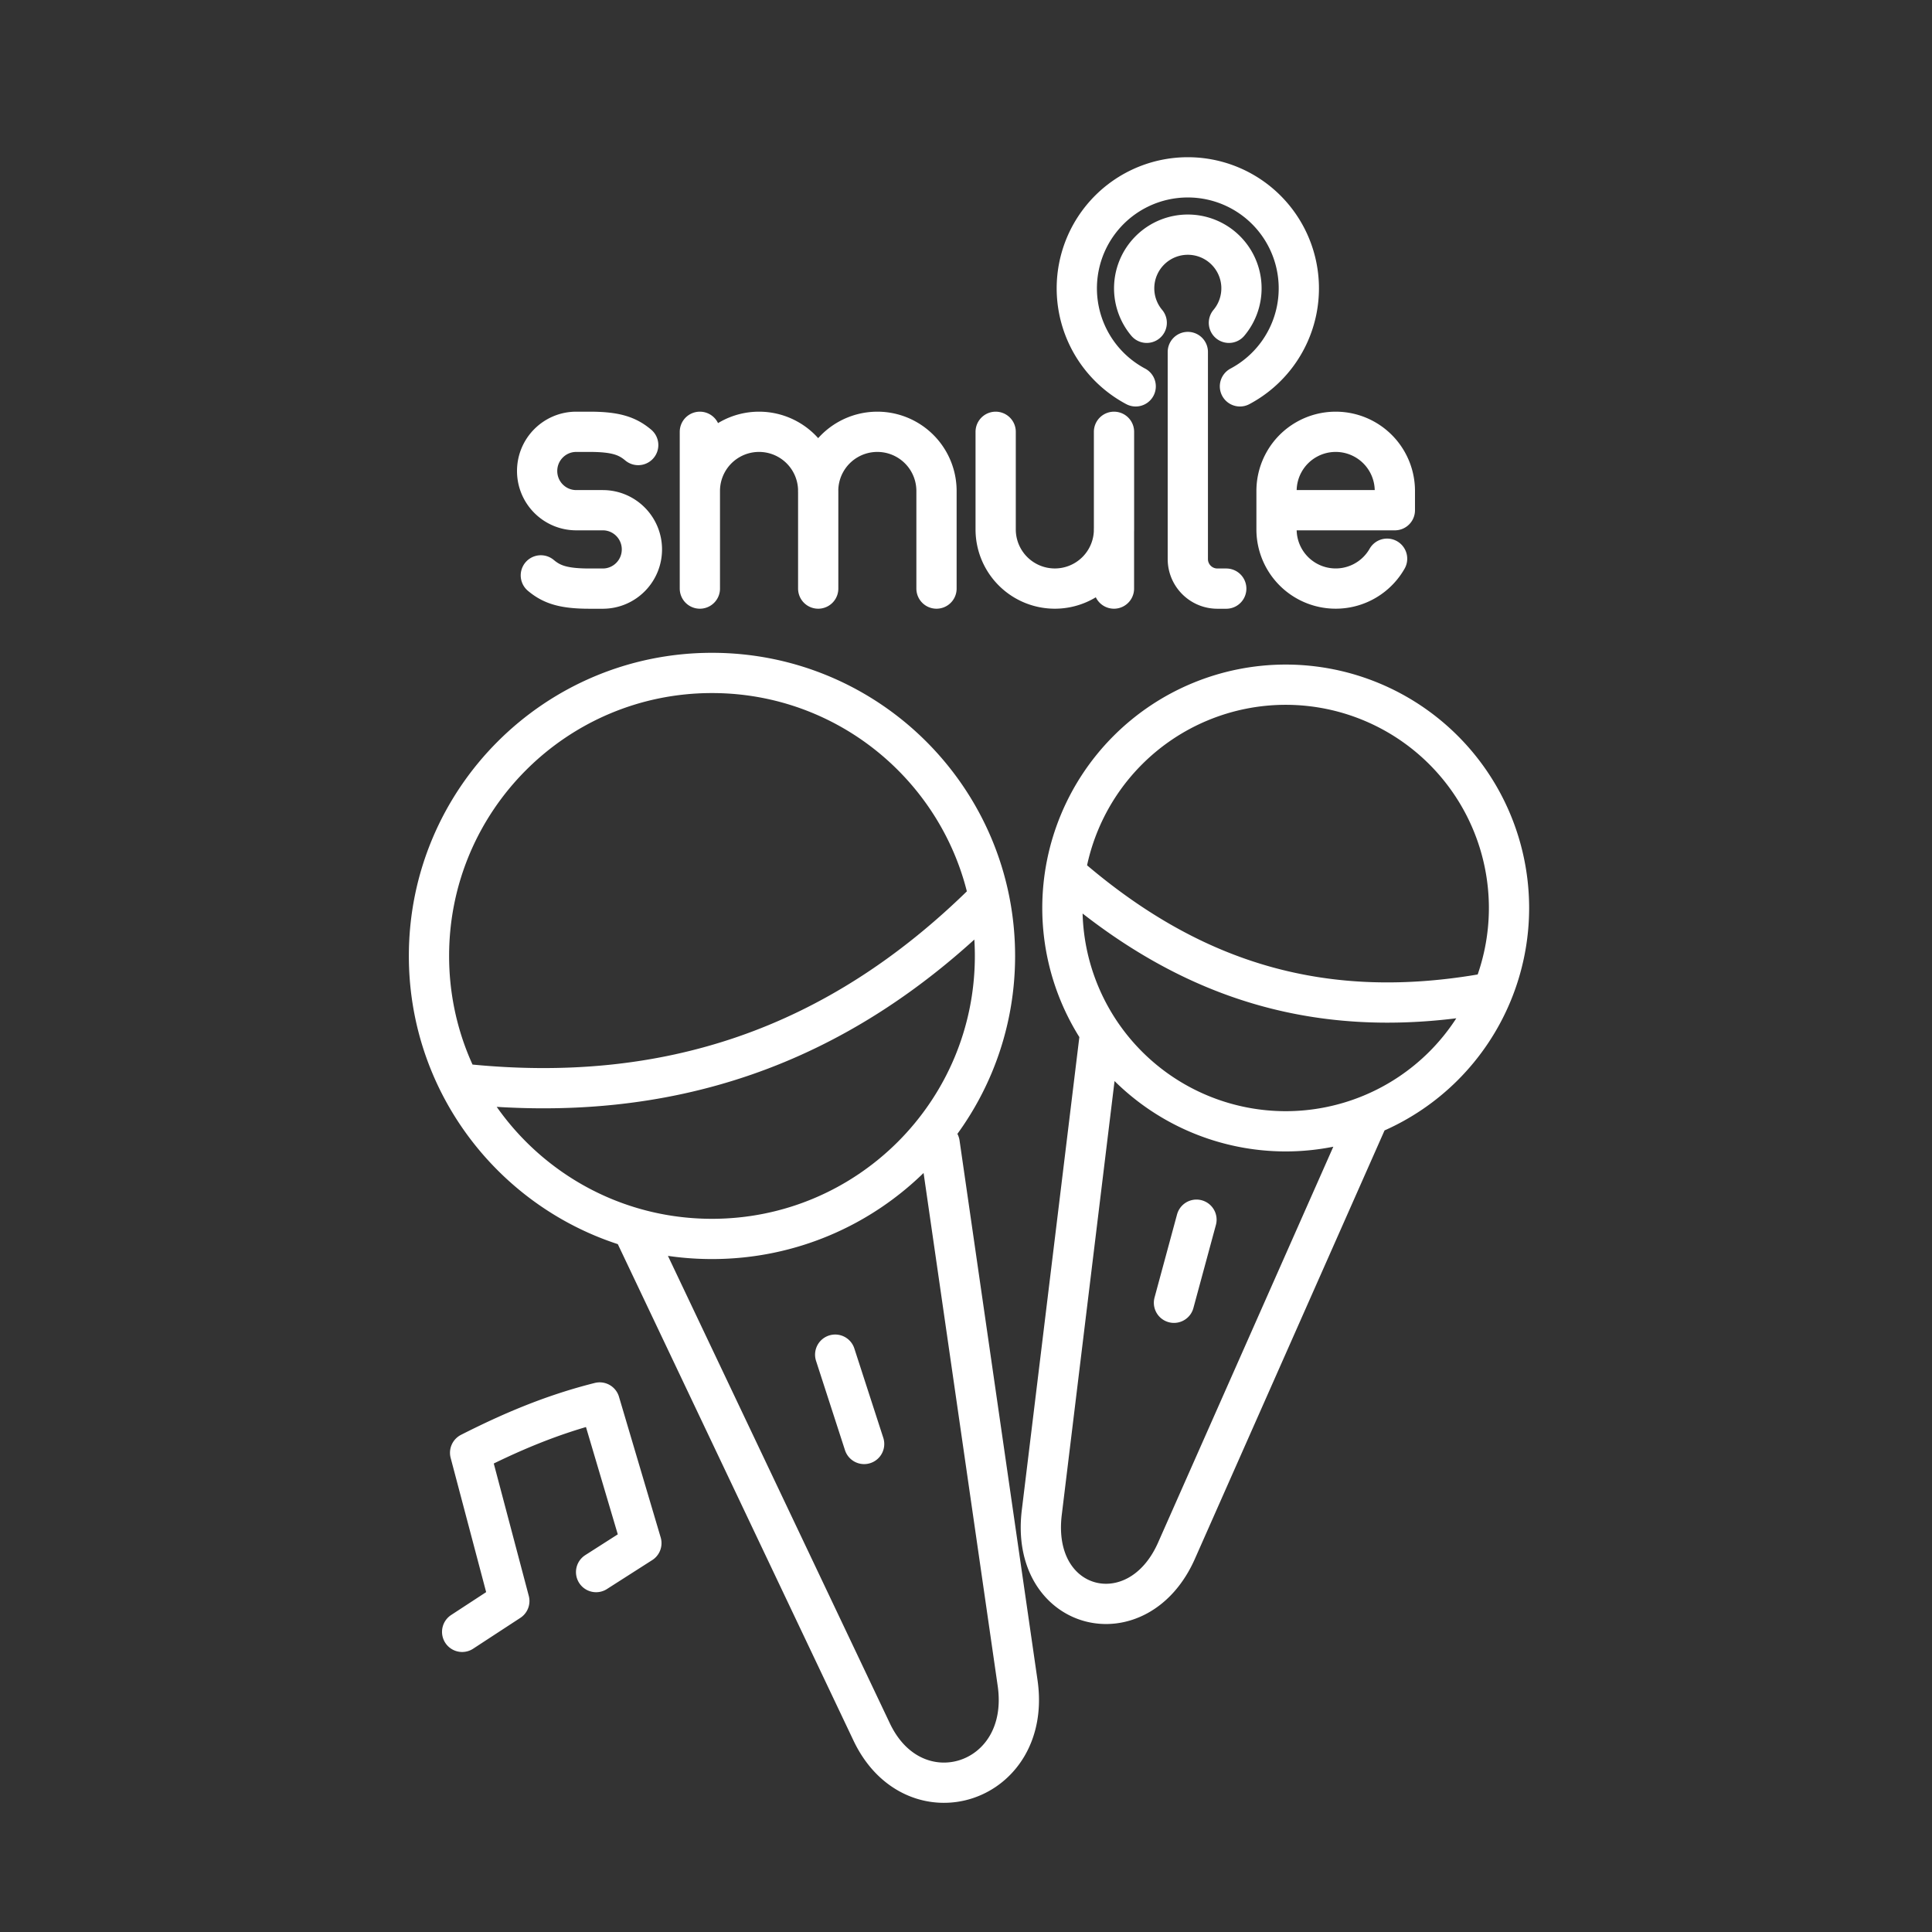 <svg xmlns="http://www.w3.org/2000/svg" viewBox="0 0 48 48" fill="none" stroke="#fff" stroke-linecap="round" stroke-linejoin="round" xmlns:v="https://vecta.io/nano"><rect x="0" y="0" width="48" height="48" fill="#333333" stroke="none"/><path d="M29.726 30.303l-.559 2.064m-1.857-6.521l-1.427 11.73c-.3 2.464 2.378 3.138 3.346.952l4.734-10.694m-7.29-5.964c2.987 2.532 6.232 3.538 10.299 2.803m.519-2.114a5.55 5.55 0 0 1-5.548 5.548 5.55 5.55 0 0 1-5.548-5.548 5.55 5.55 0 0 1 5.548-5.548 5.55 5.55 0 0 1 5.548 5.548zM20.75 33.656l.719 2.219m-5.687-5.219l5.875 12.375c1.055 2.221 3.991 1.312 3.625-1.219l-1.937-13.406m-11.75-1.469c4.938.5 9.188-.875 12.906-4.562m.219 1.375c0 3.883-3.148 7.031-7.031 7.031s-7.031-3.148-7.031-7.031 3.148-7.031 7.031-7.031 7.031 3.148 7.031 7.031zM11.482 40.543l1.172-.766-.974-3.683c.966-.49 2.009-.947 3.219-1.25l1.036 3.495-1.125.719M28.49 8.02a1.333 1.333 0 1 1 2.042 0m-2.316 1.579a2.758 2.758 0 1 1 2.59 0m3.656 4.282a1.47 1.47 0 0 1-2.747-.728v-.955a1.47 1.47 0 0 1 2.94 0v.478h-2.939m-2.205-3.931v5.144c0 .406.329.735.735.735h.22m-17.029-.329c.268.225.558.329 1.209.329h.33c.537 0 .972-.436.972-.974s-.435-.974-.972-.974h-.659c-.537 0-.972-.436-.972-.974s.435-.974.972-.974h.33c.651 0 .94.103 1.209.329m4.471 1.141a1.47 1.47 0 0 1 2.94 0v2.425m-5.879-3.895v3.895m0-2.425a1.47 1.47 0 0 1 2.94 0v2.425m7.348-1.47v1.47m-2.939-3.895v2.425a1.47 1.47 0 1 0 2.94 0v-2.425"/></svg>